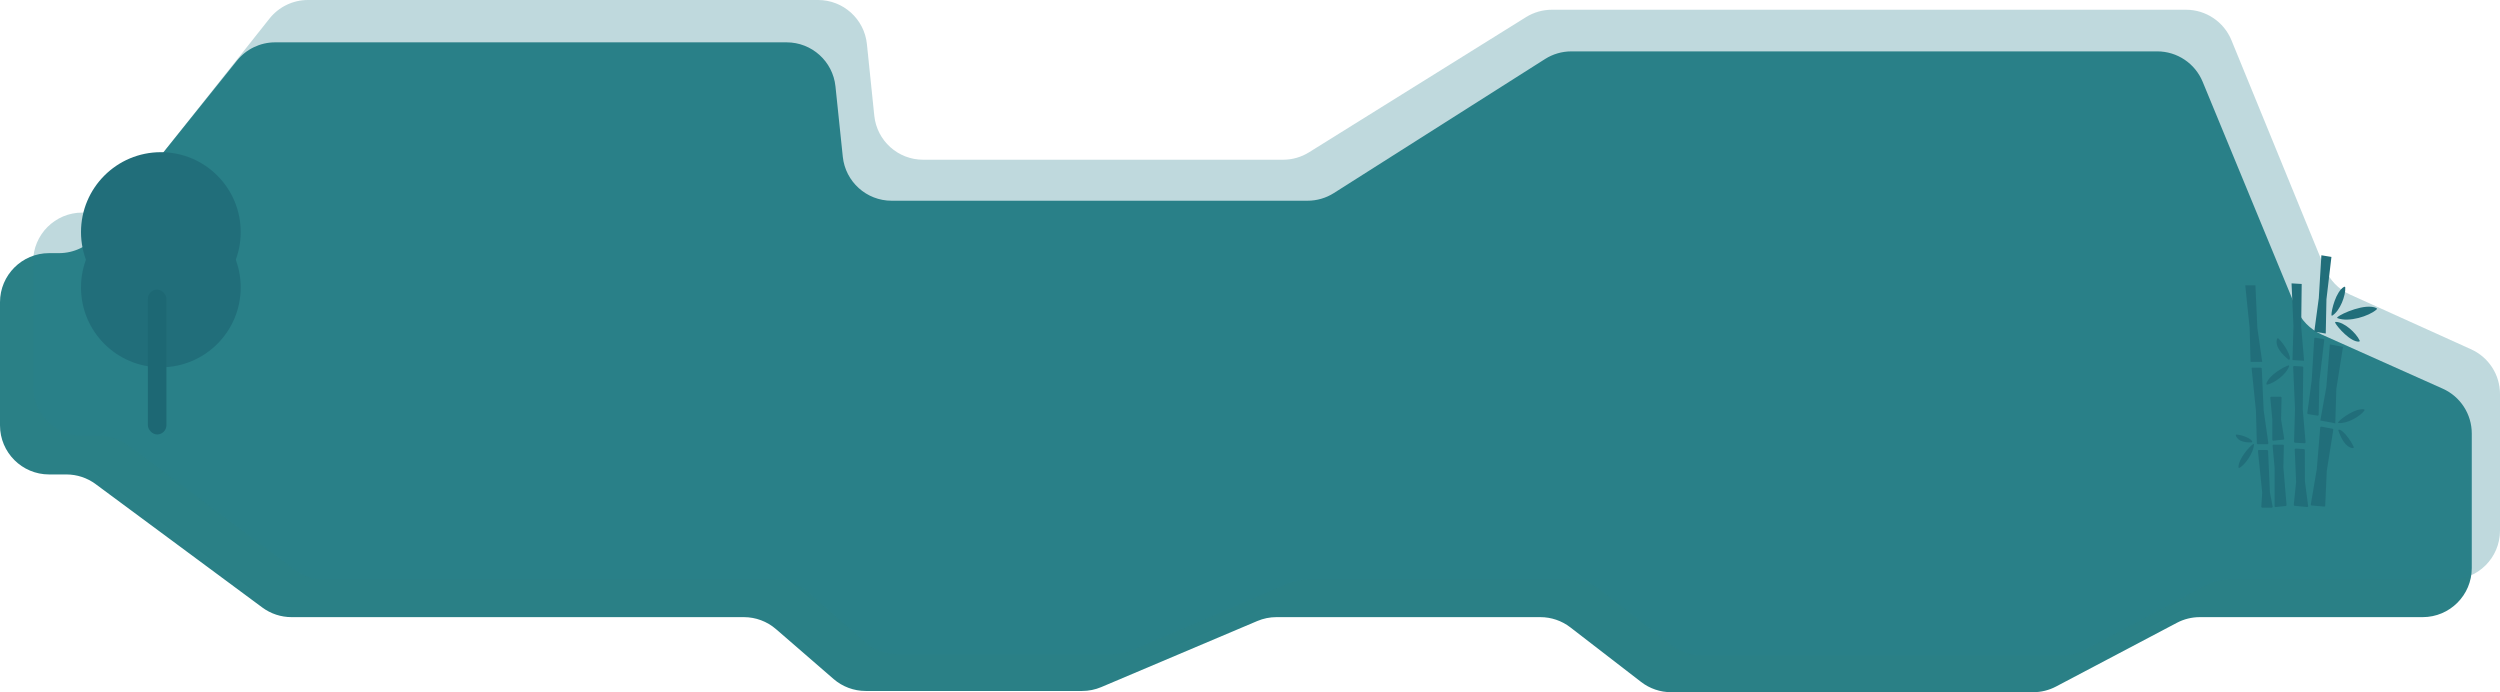 <svg width="2037" height="564" viewBox="0 0 2037 564" fill="none" xmlns="http://www.w3.org/2000/svg">
<path d="M1891.56 272.512L1990.33 316.679C2004.73 323.118 2014 337.42 2014 353.194V462.84C2014 484.931 1996.09 502.84 1974 502.84H1792.4C1785.9 502.84 1779.49 504.424 1773.74 507.457L1675.26 559.383C1669.51 562.415 1663.1 564 1656.6 564H1361.64C1352.8 564 1344.2 561.071 1337.2 555.671L1279.52 511.169C1272.52 505.769 1263.93 502.84 1255.08 502.84H1040.05C1034.69 502.84 1029.38 503.916 1024.45 506.006L897.326 559.834C892.392 561.923 887.088 563 881.729 563H705.36C695.739 563 686.44 559.532 679.169 553.233L632.274 512.607C625.003 506.307 615.704 502.84 606.083 502.84H237.527C228.957 502.84 220.614 500.087 213.726 494.988L77.905 394.432C71.017 389.333 62.674 386.58 54.104 386.58H40C17.909 386.58 0 368.672 0 346.58V246.26C0 224.168 17.909 206.26 40 206.26H48.1C60.237 206.26 71.717 200.749 79.309 191.28L192.991 49.48C200.582 40.01 212.063 34.5 224.199 34.5H640.95C661.437 34.5 678.612 49.979 680.735 70.356L686.708 127.696C688.831 148.073 706.006 163.552 726.493 163.552H1065.38C1072.97 163.552 1080.4 161.392 1086.81 157.324L1258.91 48.092C1265.32 44.023 1272.75 41.863 1280.34 41.863H1445.5H1757.74C1773.93 41.863 1788.53 51.632 1794.71 66.604L1870.92 251.256C1874.82 260.723 1882.21 268.331 1891.56 272.512Z" fill="#2A8086"/>
<path d="M1914.84 240.027L2013.48 284.618C2027.8 291.092 2037 305.351 2037 321.067V432.32C2037 454.411 2019.09 472.32 1997 472.32H1815.95C1809.39 472.32 1802.93 473.933 1797.14 477.018L1699.01 529.302C1693.22 532.387 1686.76 534 1680.2 534H1386.07C1377.16 534 1368.51 531.025 1361.48 525.547L1304.04 480.773C1297.02 475.295 1288.36 472.32 1279.45 472.32H1065.07C1059.67 472.32 1054.31 473.417 1049.34 475.545L922.619 529.766C917.646 531.894 912.293 532.991 906.883 532.991H731.107C721.414 532.991 712.052 529.472 704.759 523.088L658.079 482.223C650.786 475.839 641.424 472.32 631.732 472.32H264.193C255.554 472.32 247.148 469.523 240.231 464.349L104.821 363.044C97.904 357.869 89.498 355.072 80.859 355.072H67C44.909 355.072 27 337.164 27 315.072V213.219C27 191.128 44.909 173.219 67 173.219H74.841C87.049 173.219 98.589 167.644 106.177 158.08L219.582 15.139C227.17 5.575 238.709 0 250.918 0H666.567C687.07 0 704.254 15.503 706.356 35.898L712.371 94.25C714.474 114.646 731.657 130.149 752.16 130.149H1045.44C1052.91 130.149 1060.24 128.053 1066.59 124.1L1243.35 13.985C1249.7 10.031 1257.02 7.936 1264.5 7.936H1469.63H1781.17C1797.41 7.936 1812.03 17.754 1818.19 32.783L1894.3 218.731C1898.17 228.194 1905.52 235.815 1914.84 240.027Z" fill="#2A808D" fill-opacity="0.3"/>
<path d="M1837.72 232.471H1829.43L1832.99 267.203L1833.77 294.832H1843.25L1839.3 267.203L1837.72 232.471Z" fill="#216E7A"/>
<path d="M1842.1 299.568H1835.44C1834.97 299.568 1834.61 299.972 1834.65 300.438L1838.12 334.301L1838.88 361.162C1838.9 361.589 1839.25 361.929 1839.67 361.929H1847.47C1847.95 361.929 1848.32 361.503 1848.25 361.028L1844.43 334.301L1842.89 300.321C1842.87 299.9 1842.52 299.568 1842.1 299.568Z" fill="#216E7A"/>
<path d="M1858.23 323.249L1850.63 323.249C1850.17 323.249 1849.8 323.648 1849.85 324.11L1851.48 342.078L1851.48 358.288C1851.48 358.757 1851.89 359.123 1852.36 359.073L1860.45 358.208C1860.9 358.16 1861.22 357.744 1861.15 357.297L1858.65 341.871C1858.64 341.823 1858.64 341.776 1858.64 341.728L1859.02 324.055C1859.03 323.613 1858.67 323.249 1858.23 323.249Z" fill="#216E7A"/>
<path d="M1847.23 366.665H1840.57C1840.1 366.665 1839.74 367.069 1839.78 367.535L1843.24 401.332C1843.25 401.376 1843.25 401.42 1843.24 401.463L1842.51 412.793C1842.48 413.248 1842.84 413.633 1843.3 413.633H1850.97C1851.47 413.633 1851.84 413.181 1851.75 412.694L1849.57 401.454C1849.57 401.417 1849.56 401.378 1849.56 401.34L1848.02 367.419C1848 366.997 1847.65 366.665 1847.23 366.665Z" fill="#216E7A"/>
<path d="M1824.85 381.18C1829.45 378.441 1836.03 369.265 1836.51 362.322C1836.54 361.887 1836.19 361.615 1835.83 361.854C1832.96 363.733 1824.11 373.507 1823.87 380.602C1823.86 381.132 1824.4 381.451 1824.85 381.18Z" fill="#216E7A"/>
<path d="M1821.79 354.966C1823.48 359.864 1830.02 360.676 1834.57 360.476C1834.86 360.463 1835.15 360.277 1835.13 359.983C1835.02 357.67 1827.46 354.472 1822.5 354.076C1822 354.036 1821.63 354.495 1821.79 354.966Z" fill="#216E7A"/>
<path d="M1847.43 313.378C1853.16 312.148 1862.9 305.073 1865.19 298.422C1865.34 298.01 1865.07 297.64 1864.65 297.749C1861.13 298.657 1848.67 305.681 1846.66 312.558C1846.52 313.049 1846.93 313.486 1847.43 313.378Z" fill="#216E7A"/>
<path d="M1926.49 334.537C1923.04 339.268 1912.61 345.282 1905.6 344.675C1905.17 344.637 1904.94 344.245 1905.21 343.903C1907.47 341.057 1918.96 332.532 1926.05 333.497C1926.56 333.565 1926.79 334.125 1926.49 334.537Z" fill="#216E7A"/>
<path d="M1936.46 252.145C1930.3 257.683 1913.72 262.748 1904.75 259.29C1904.35 259.134 1904.21 258.684 1904.54 258.398C1908.05 255.353 1927.41 246.829 1936.3 251.01C1936.76 251.223 1936.84 251.81 1936.46 252.145Z" fill="#216E7A"/>
<path d="M1910.93 234.262C1911.33 240.741 1906.73 253.092 1900.47 257.077C1900.1 257.311 1899.67 257.146 1899.66 256.711C1899.55 252.815 1903.34 237.383 1909.94 233.713C1910.38 233.47 1910.89 233.763 1910.93 234.262Z" fill="#216E7A"/>
<path d="M1922.62 277.392C1919.66 271.144 1909.9 262.321 1903.24 262.275C1902.8 262.272 1902.52 262.652 1902.72 263.04C1904.56 266.651 1915.36 278.849 1922.1 278.345C1922.57 278.31 1922.82 277.819 1922.62 277.392Z" fill="#216E7A"/>
<path d="M1875.42 231.367L1867.15 230.892L1868.7 265.771L1867.91 293.399L1877.36 293.943L1875.01 266.133L1875.42 231.367Z" fill="#216E7A"/>
<path d="M1899.65 209.339L1891.47 208L1889.36 242.85L1885.68 270.243L1895.02 271.774L1895.59 243.871L1899.65 209.339Z" fill="#216E7A"/>
<path d="M1909.07 282.619L1898.38 280.623L1895.5 315.443L1890.59 342.65L1902.8 344.932L1903.64 316.964L1909.07 282.619Z" fill="#216E7A"/>
<path d="M1875.95 298.605L1869.3 298.223C1868.83 298.196 1868.44 298.579 1868.46 299.046L1869.98 333.052L1869.2 359.914C1869.19 360.341 1869.52 360.7 1869.95 360.724L1877.73 361.171C1878.21 361.199 1878.6 360.795 1878.56 360.317L1876.28 333.414L1876.69 299.403C1876.69 298.981 1876.37 298.629 1875.95 298.605Z" fill="#216E7A"/>
<path d="M1893.12 276.262L1886.55 275.186C1886.09 275.11 1885.66 275.45 1885.64 275.917L1883.58 309.895L1880 336.527C1879.94 336.951 1880.23 337.343 1880.65 337.412L1888.35 338.671C1888.82 338.749 1889.25 338.389 1889.26 337.908L1889.81 310.915L1893.78 277.133C1893.83 276.714 1893.54 276.33 1893.12 276.262Z" fill="#216E7A"/>
<path d="M1900.54 349.332L1891.47 347.637C1891 347.549 1890.55 347.893 1890.51 348.367L1887.71 382.291L1882.85 410.966C1882.78 411.409 1883.09 411.814 1883.54 411.855L1893.71 412.767C1894.17 412.809 1894.57 412.454 1894.59 411.998L1895.85 383.813L1901.16 350.201C1901.22 349.79 1900.95 349.408 1900.54 349.332Z" fill="#216E7A"/>
<path d="M1877.23 365.887L1870.57 365.504C1870.1 365.477 1869.72 365.859 1869.74 366.326L1870.87 392.657C1870.87 392.695 1870.87 392.734 1870.87 392.771L1868.98 411.266C1868.94 411.701 1869.26 412.089 1869.69 412.132L1879.8 413.122C1880.31 413.171 1880.73 412.737 1880.66 412.234L1878.05 392.182L1877.98 366.672C1877.97 366.255 1877.65 365.91 1877.23 365.887Z" fill="#216E7A"/>
<path d="M1855.35 276.094C1853.27 282.278 1859.73 289.083 1864.72 293.02C1864.95 293.198 1865.27 293.25 1865.46 293.034C1867.32 290.919 1861.52 280.66 1856.49 275.833C1856.12 275.475 1855.52 275.604 1855.35 276.094Z" fill="#216E7A"/>
<path d="M1917.13 365.119C1911.15 364.702 1907.23 356.609 1905.34 350.808C1905.25 350.537 1905.31 350.213 1905.58 350.123C1908.03 349.303 1915.12 357.994 1917.79 364.148C1918 364.629 1917.66 365.156 1917.13 365.119Z" fill="#216E7A"/>
<path d="M1860.09 362.291L1852.49 362.291C1852.03 362.291 1851.67 362.69 1851.71 363.152L1853.34 381.119L1853.34 412.36C1853.34 412.829 1853.75 413.195 1854.22 413.145L1862.37 412.274C1862.8 412.228 1863.11 411.85 1863.08 411.422L1860.5 380.841L1860.88 363.097C1860.89 362.655 1860.53 362.291 1860.09 362.291Z" fill="#216E7A"/>
<circle cx="131.066" cy="234.214" r="65.066" fill="#216E7A"/>
<circle cx="131.066" cy="189.066" r="65.066" fill="#216E7A"/>
<rect x="120.474" y="235.974" width="15.132" height="118.026" rx="7.566" fill="#1D6874"/>
</svg>
